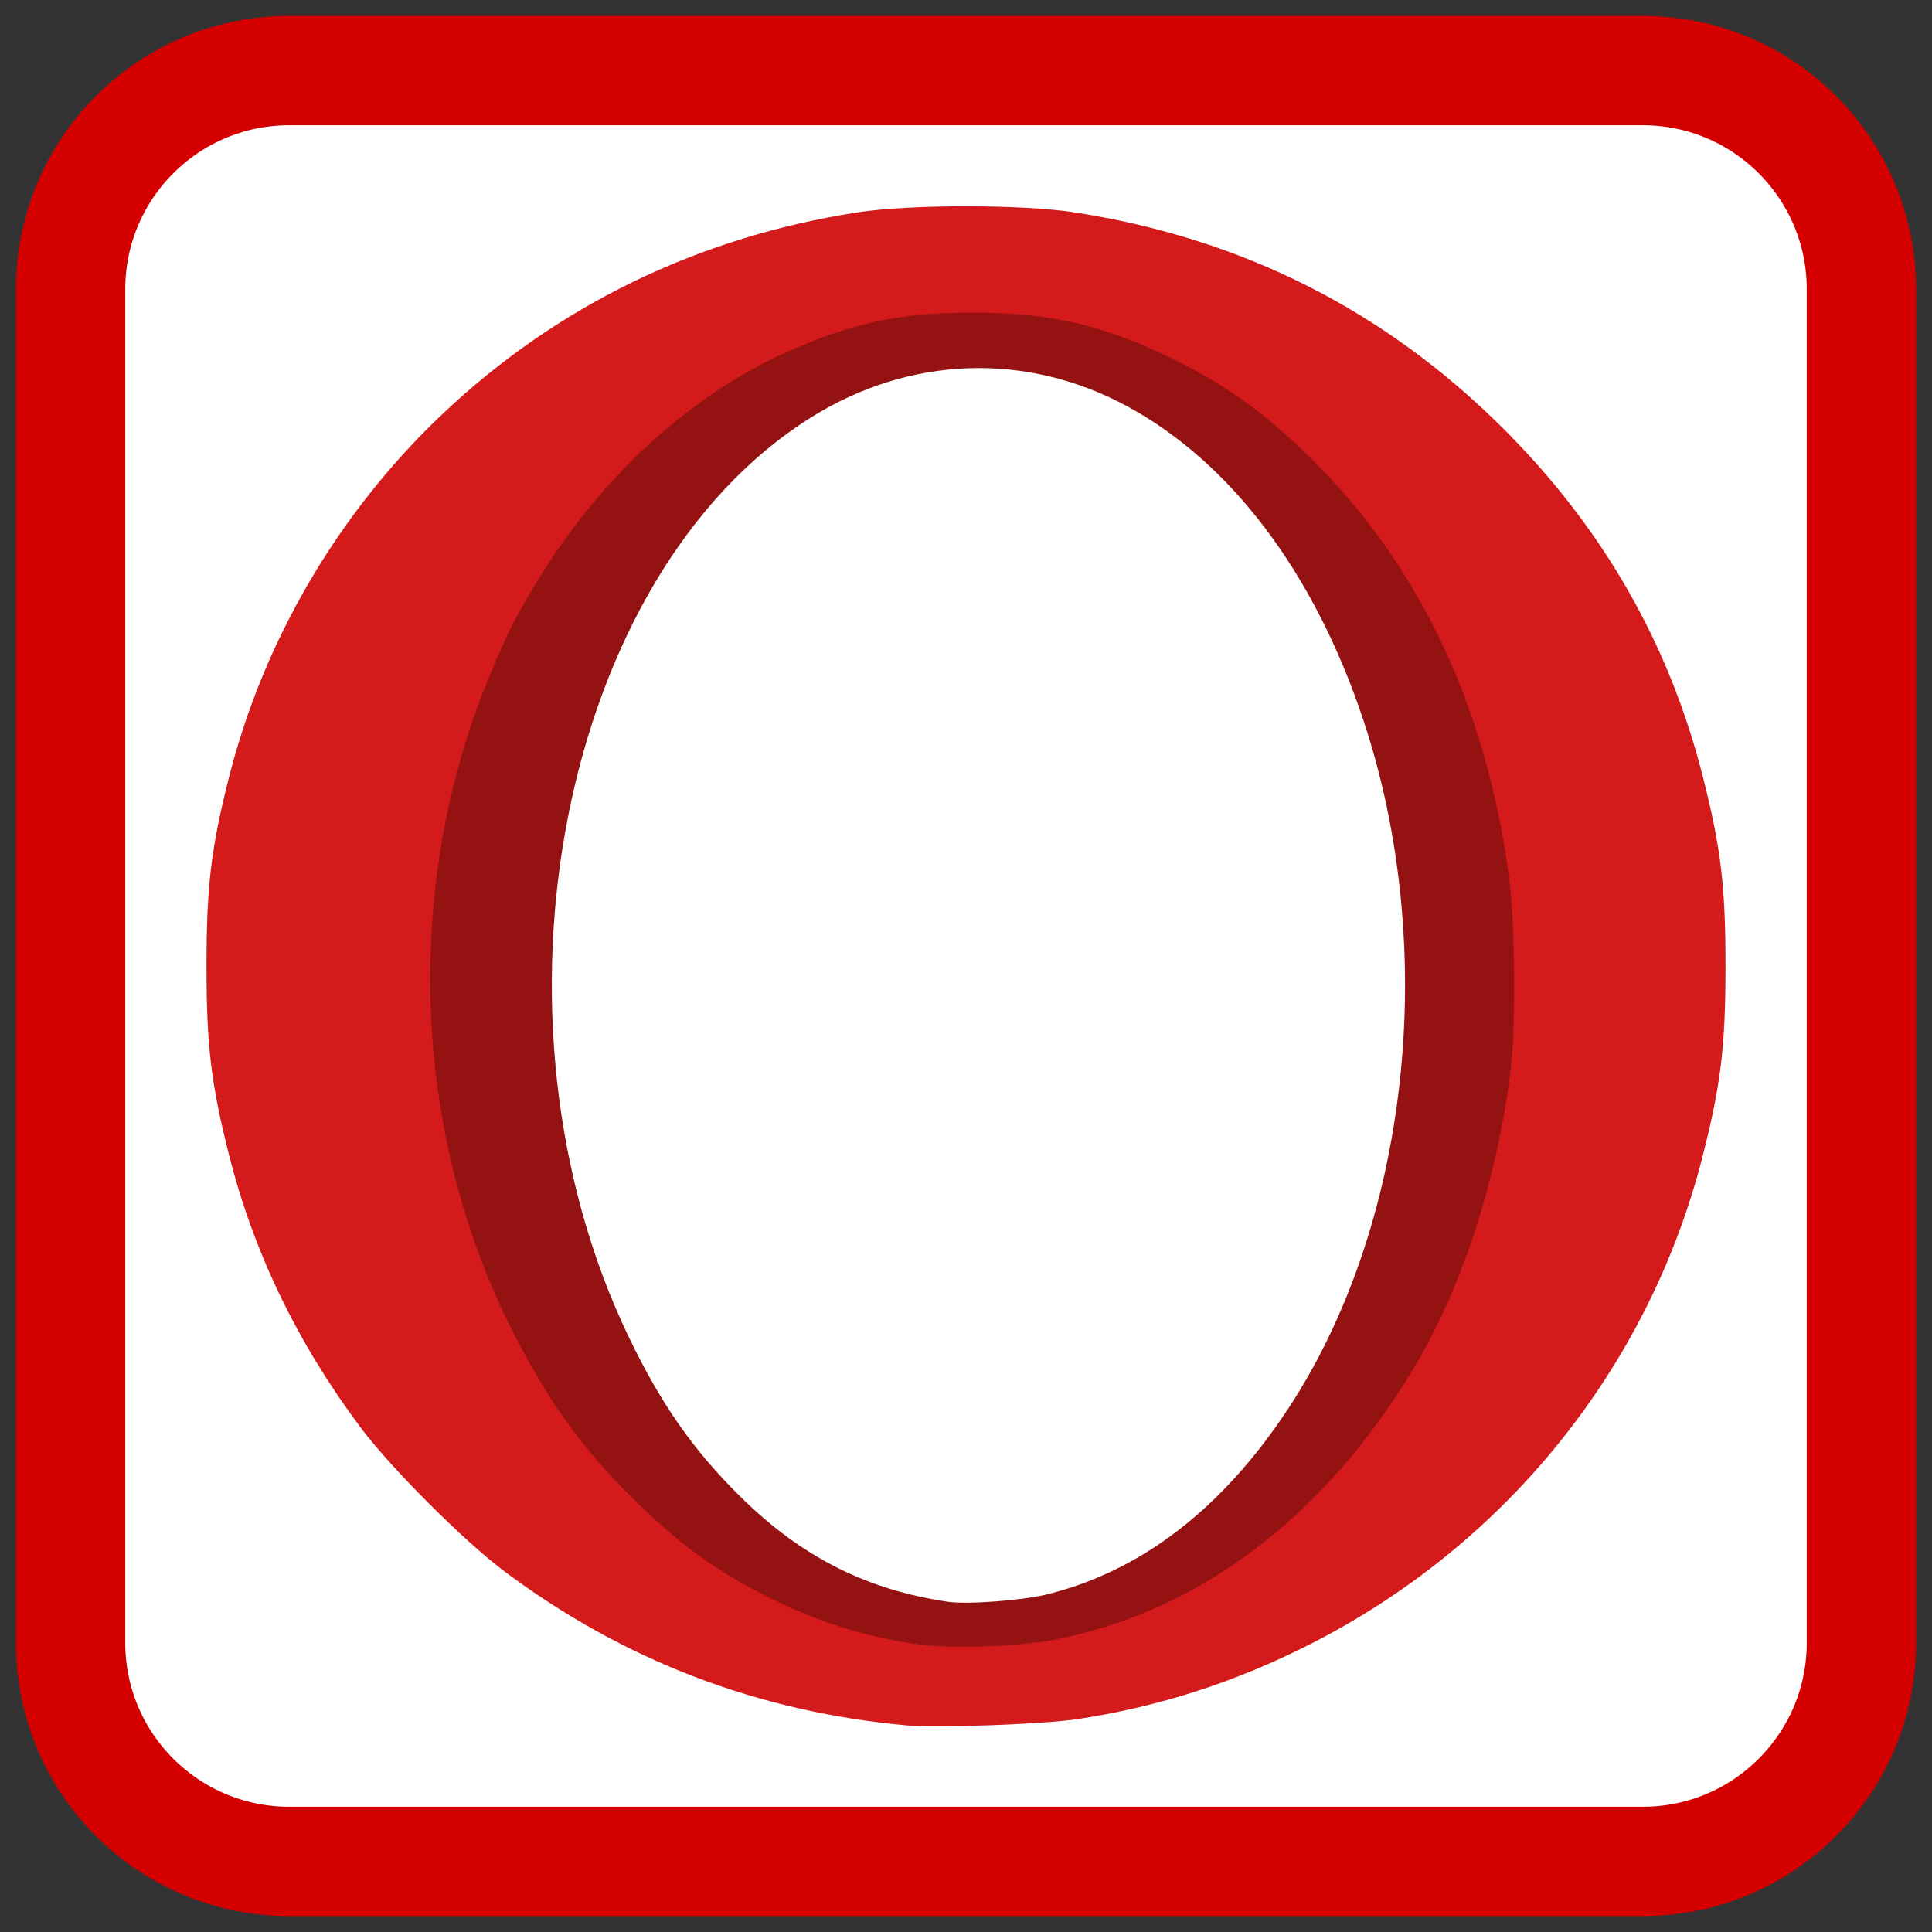 
<svg xmlns="http://www.w3.org/2000/svg" xmlns:xlink="http://www.w3.org/1999/xlink" width="512px" height="512px" viewBox="0 0 512 512" version="1.1">
<rect x="0" y="0" width="512" height="512" fill="#333333" stroke="none"/>
<g id="surface1">
<path style="fill-rule:nonzero;fill:rgb(100%,100%,100%);fill-opacity:1;stroke-width:28.972;stroke-linecap:butt;stroke-linejoin:miter;stroke:rgb(83.137%,0%,0%);stroke-opacity:1;stroke-miterlimit:4;" d="M 76.648 18.707 L 435.352 18.707 C 467.352 18.707 493.293 44.648 493.293 76.648 L 493.293 435.352 C 493.293 467.352 467.352 493.293 435.352 493.293 L 76.648 493.293 C 44.648 493.293 18.707 467.352 18.707 435.352 L 18.707 76.648 C 18.707 44.648 44.648 18.707 76.648 18.707 Z M 76.648 18.707 "/>
<path style=" stroke:none;fill-rule:nonzero;fill:rgb(83.137%,10.196%,10.196%);fill-opacity:1;" d="M 240.277 457.25 C 200.797 453.633 165.359 440.074 133.789 416.508 C 123.031 408.48 103.527 388.977 95.5 378.223 C 78.766 355.805 67.227 331.887 60.707 306.113 C 55.918 287.195 54.723 277.16 54.723 256.012 C 54.723 234.859 55.918 224.824 60.707 205.906 C 69.859 169.723 89.656 135.973 116.953 110.02 C 147.348 81.117 184.82 62.867 227.297 56.273 C 241.117 54.125 270.926 54.133 284.793 56.285 C 329.227 63.18 366.977 82.227 398.418 113.613 C 424.809 139.957 442.363 170.594 451.293 205.906 C 456.082 224.824 457.277 234.859 457.277 256.012 C 457.277 277.16 456.082 287.195 451.293 306.113 C 437.102 362.223 399.086 409.48 346.93 435.859 C 327.152 445.859 307.332 452.238 285.648 455.574 C 276.828 456.934 248.301 457.988 240.277 457.25 Z M 280.801 423.789 C 313.727 415.102 342.855 385.582 360.16 343.359 C 375.227 306.598 379.738 260.5 372.512 217.141 C 363.68 164.141 334.797 118.188 299.012 100.191 C 284.805 93.047 275.273 90.707 260.367 90.715 C 251.465 90.719 247.871 91.133 240.906 92.957 C 209.559 101.172 183.617 125.266 165.52 162.98 C 151.719 191.746 145.09 222.523 145.074 257.941 C 145.051 298.457 153.809 334.297 171.234 365 C 189.73 397.586 214.816 418.125 244.207 424.746 C 253.562 426.852 270.906 426.398 280.801 423.789 Z M 280.801 423.789 "/>
<path style=" stroke:none;fill-rule:nonzero;fill:rgb(58.431%,7.059%,7.059%);fill-opacity:1;" d="M 244.461 435.887 C 229.387 434.051 215.016 429.379 200.148 421.484 C 188.953 415.539 180.168 409.082 169.945 399.281 C 154.613 384.586 144.797 370.992 134.688 350.449 C 109.152 298.555 107.148 234.105 129.387 179.992 C 134.348 167.926 136.293 164.035 142.43 153.914 C 158.91 126.73 182.719 104.867 208.328 93.391 C 225.812 85.551 238.316 82.875 257.543 82.855 C 277.297 82.832 290.816 85.758 307.996 93.773 C 323.938 101.211 335.504 109.457 348.832 122.879 C 376.602 150.848 393.816 187.652 399.844 231.934 C 401.547 244.461 401.781 272.43 400.281 284.047 C 396.422 313.891 387.258 341.762 374.215 363.32 C 350.527 402.465 317.023 427.516 278.82 434.641 C 269.781 436.324 253.051 436.934 244.461 435.887 Z M 277.375 422.547 C 302.27 416.441 323.793 399.926 341.23 373.551 C 373.5 324.738 381.527 251.594 361.289 190.785 C 348.332 151.852 326.203 122.496 298.582 107.598 C 271.828 93.168 240.906 94.312 214.801 110.703 C 148.73 152.18 125.621 269.375 166.723 354.52 C 175.312 372.32 183.707 384.293 196.32 396.734 C 212.395 412.594 229.613 421.297 251.211 424.484 C 256.293 425.234 270.793 424.16 277.375 422.547 Z M 277.375 422.547 "/>
</g>
</svg>
